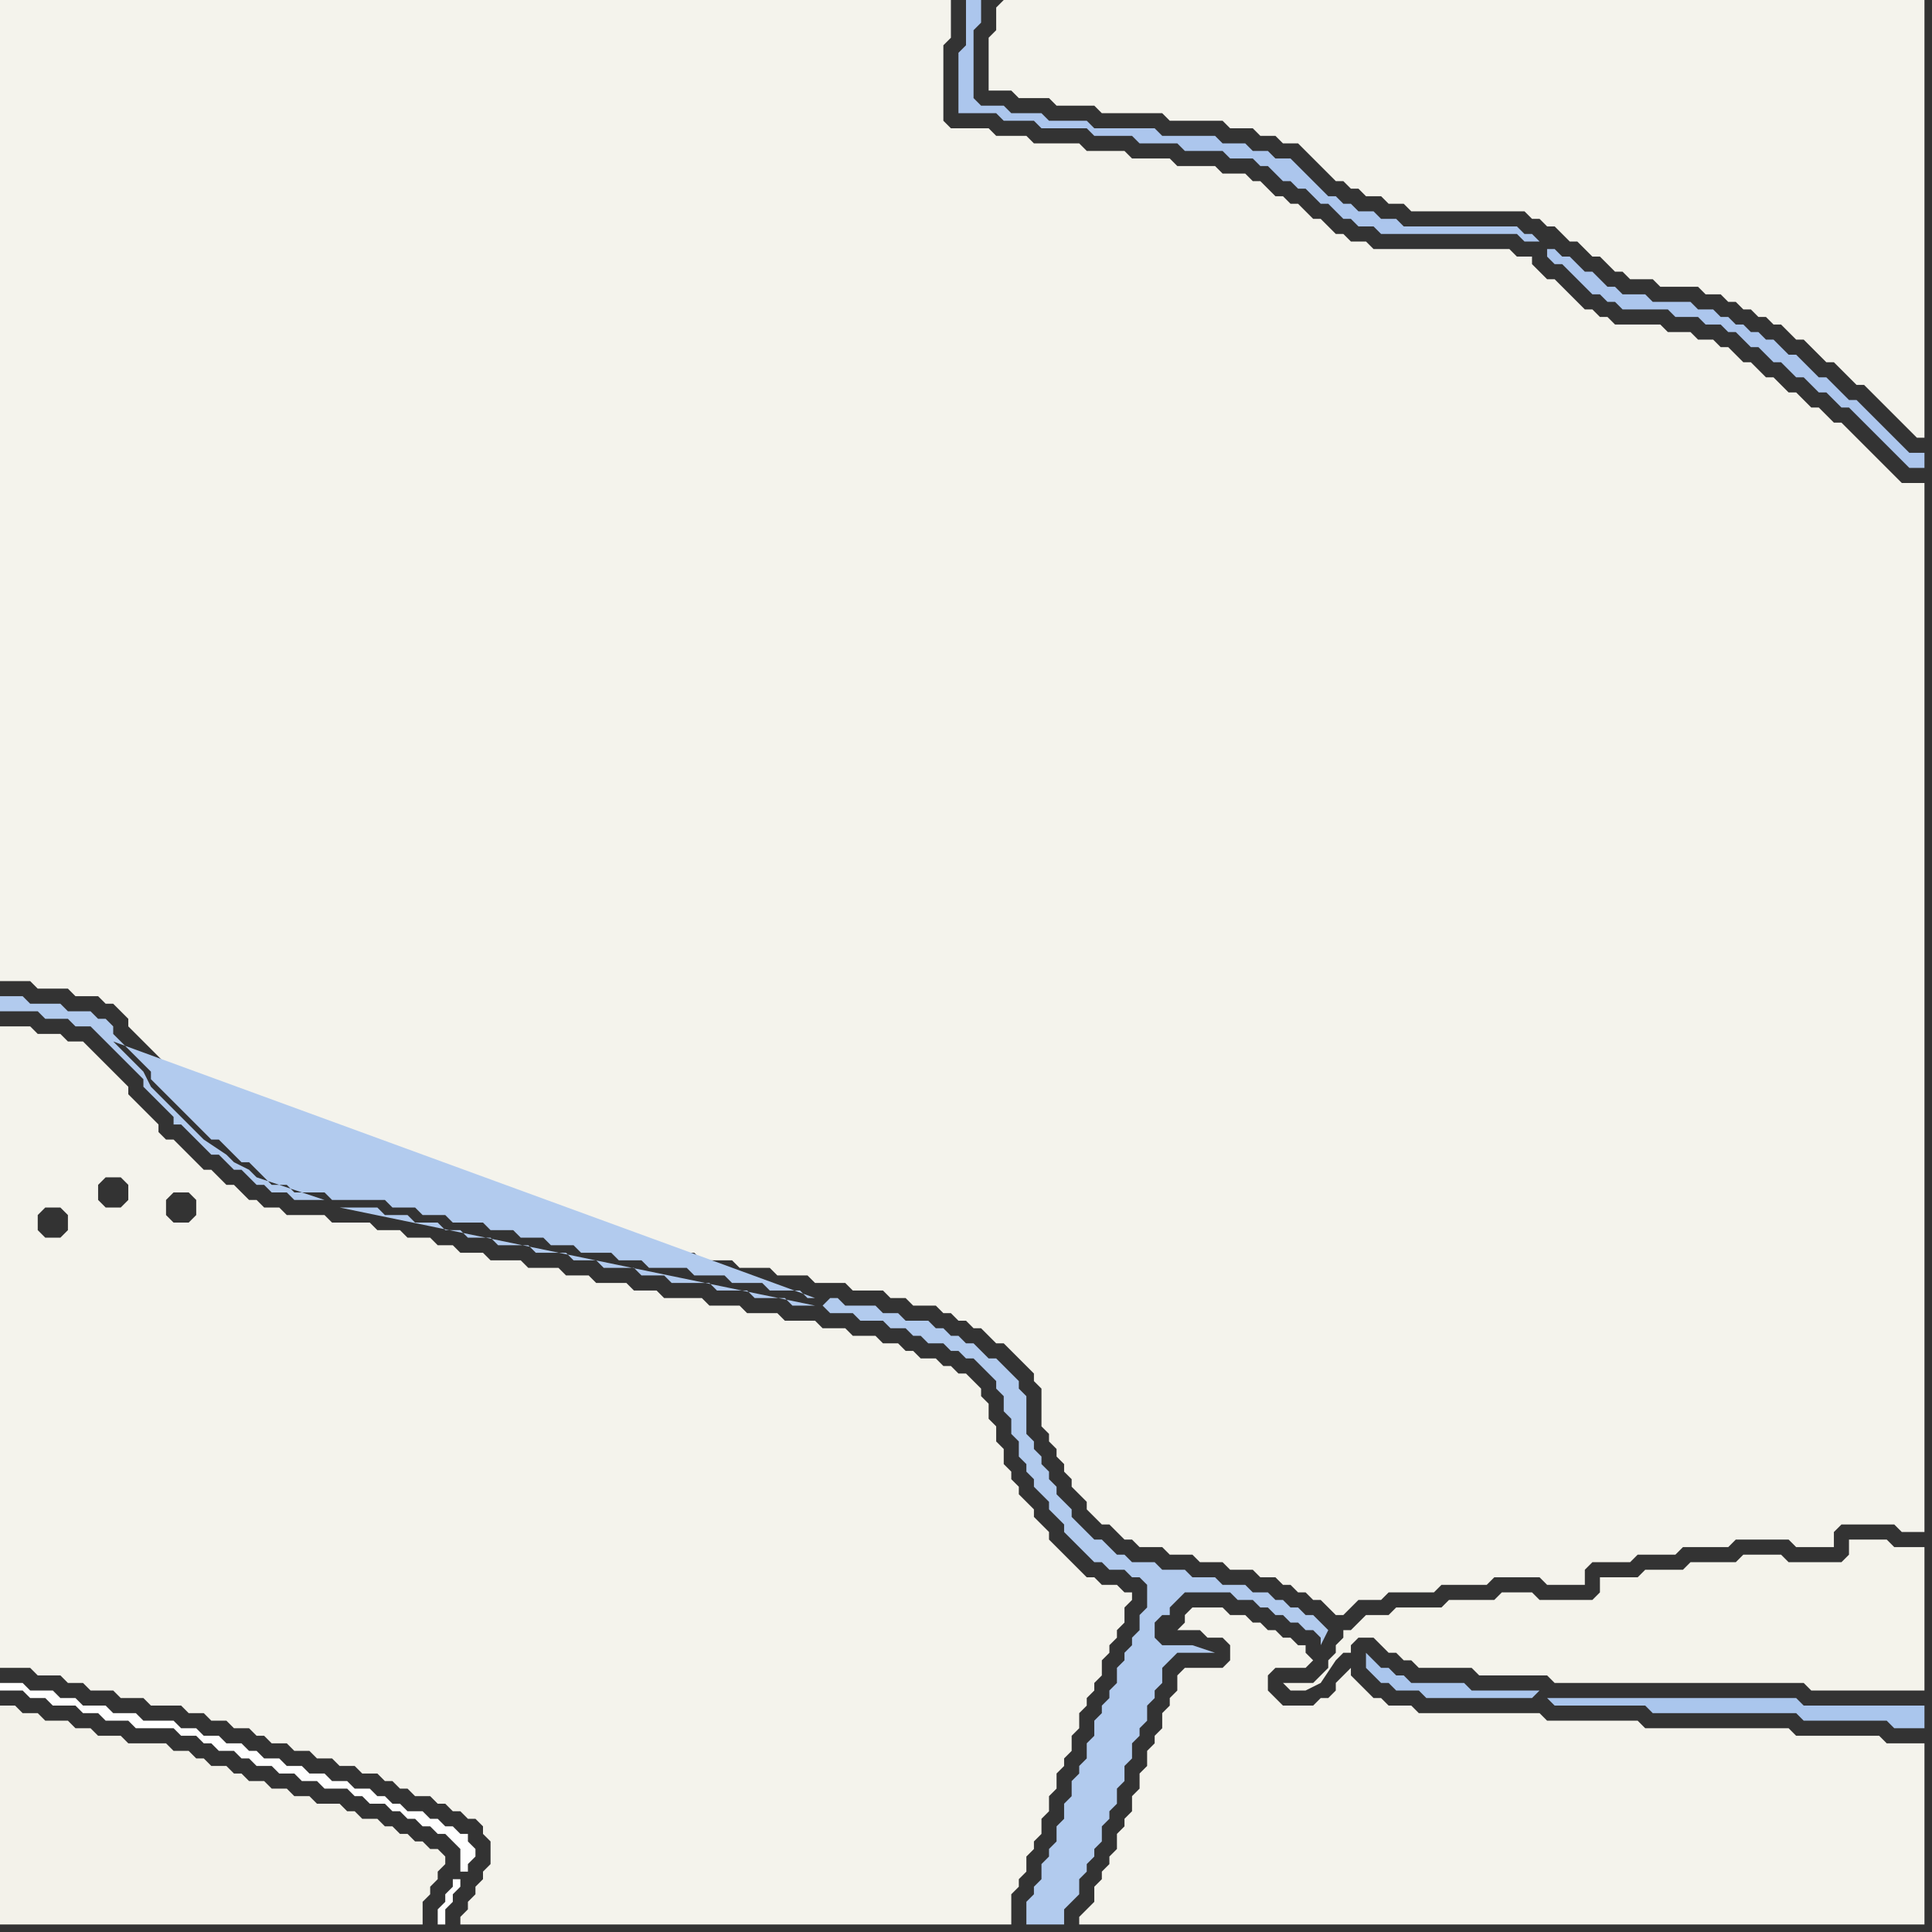 <svg width="256" height="256" xmlns="http://www.w3.org/2000/svg"><rect width="100%" height="100%" fill="#333333" stroke="none"/><script> 
var tempColor;
function hoverPath(evt){
obj = evt.target;
tempColor = obj.getAttribute("fill");
obj.setAttribute("fill","red");
//alert(tempColor);
//obj.setAttribute("stroke","red");}
function recoverPath(evt){
obj = evt.target;
obj.setAttribute("fill", tempColor);
//obj.setAttribute("stroke", tempColor);
}</script><path onmouseover="hoverPath(evt)" onmouseout="recoverPath(evt)" fill="rgb(244,243,236)" d="M  0,164l 0,57 4,0 1,1 3,0 1,1 2,0 1,1 3,0 1,1 3,0 1,1 4,0 1,1 2,0 1,1 2,0 1,1 2,0 1,1 1,0 1,1 2,0 1,1 2,0 1,1 2,0 1,1 2,0 1,1 2,0 1,1 1,0 1,1 1,0 1,1 2,0 1,1 1,0 1,1 1,0 1,1 1,0 1,1 0,1 1,1 0,3 -1,1 0,1 -1,1 0,1 -1,1 0,1 -1,1 0,1 73,0 0,-4 1,-1 0,-1 1,-1 0,-2 1,-1 0,-1 1,-1 0,-2 1,-1 0,-2 1,-1 0,-2 1,-1 0,-1 1,-1 0,-2 1,-1 0,-2 1,-1 0,-1 1,-1 0,-1 1,-1 0,-2 1,-1 0,-1 1,-1 0,-1 1,-1 0,-2 1,-1 0,-1 -1,0 -1,-1 -2,0 -1,-1 -1,0 -1,-1 -1,-1 -1,-1 -1,-1 -1,-1 0,-1 -1,-1 -1,-1 0,-1 -1,-1 -1,-1 0,-1 -1,-1 0,-1 -1,-1 0,-2 -1,-1 0,-2 -1,-1 0,-2 -1,-1 0,-1 -1,-1 -1,-1 -1,0 -1,-1 -1,0 -1,-1 -2,0 -1,-1 -1,0 -1,-1 -2,0 -1,-1 -3,0 -1,-1 -3,0 -1,-1 -4,0 -1,-1 -4,0 -1,-1 -4,0 -1,-1 -5,0 -1,-1 -3,0 -1,-1 -4,0 -1,-1 -3,0 -1,-1 -4,0 -1,-1 -4,0 -1,-1 -3,0 -1,-1 -2,0 -1,-1 -3,0 -1,-1 -3,0 -1,-1 -5,0 -1,-1 -5,0 -1,-1 -2,0 -1,-1 -1,0 -1,-1 -1,-1 -1,0 -1,-1 -1,-1 -1,0 -1,-1 -1,-1 -1,-1 -1,-1 -1,0 -1,-1 0,-1 -1,-1 -3,-3 0,-1 -1,-1 -1,-1 -1,-1 -1,-1 -1,-1 -1,-1 -2,0 -1,-1 -3,0 -1,-1 -4,0 0,28 25,-6 1,1 0,2 -1,1 -2,0 -1,-1 0,-2 1,-1 2,0 -25,6 5,-3 1,-1 2,0 1,1 0,2 -1,1 -2,0 -1,-1 0,-2 -5,3 16,-8 1,1 0,2 -1,1 -2,0 -1,-1 0,-2 1,-1 2,0 -16,8Z"/>
<path onmouseover="hoverPath(evt)" onmouseout="recoverPath(evt)" fill="rgb(243,242,234)" d="M  0,228l 0,27 56,0 0,-3 1,-1 0,-1 1,-1 0,-1 1,-1 0,-1 -1,-1 -1,0 -1,-1 -1,0 -1,-1 -1,0 -1,-1 -1,0 -1,-1 -2,0 -1,-1 -1,0 -1,-1 -3,0 -1,-1 -2,0 -1,-1 -2,0 -1,-1 -2,0 -1,-1 -1,0 -1,-1 -2,0 -1,-1 -1,0 -1,-1 -2,0 -1,-1 -5,0 -1,-1 -3,0 -1,-1 -2,0 -1,-1 -3,0 -1,-1 -2,0 -1,-1 -2,0Z"/>
<path onmouseover="hoverPath(evt)" onmouseout="recoverPath(evt)" fill="rgb(244,243,235)" d="M  183,218l 0,0 1,1 1,0 1,1 1,0 1,1 7,0 1,1 9,0 1,1 33,0 1,1 15,0 0,-19 -4,0 -1,-1 -5,0 0,2 -1,1 -7,0 -1,-1 -5,0 -1,1 -6,0 -1,1 -5,0 -1,1 -5,0 0,2 -1,1 -7,0 -1,-1 -4,0 -1,1 -6,0 -1,1 -6,0 -1,1 -3,0 -1,1 -1,1 -1,0 0,1 -1,1 0,1 -1,1 0,1 -1,1 -1,1 -4,0 1,1 2,0 2,-1 2,-3 0,0 1,-1 1,0 0,-1 1,-1 2,0 1,1Z"/>
<path onmouseover="hoverPath(evt)" onmouseout="recoverPath(evt)" fill="rgb(254,254,254)" d="M  1,223l -1,0 0,1 3,0 1,1 2,0 1,1 3,0 1,1 2,0 1,1 3,0 1,1 5,0 1,1 2,0 1,1 1,0 1,1 2,0 1,1 1,0 1,1 2,0 1,1 2,0 1,1 2,0 1,1 3,0 1,1 1,0 1,1 2,0 1,1 1,0 1,1 1,0 1,1 1,0 1,1 1,0 1,1 1,1 0,3 1,0 0,-1 1,-1 0,-1 -1,-1 0,-1 -1,0 -1,-1 -1,0 -1,-1 -1,0 -1,-1 -2,0 -1,-1 -1,0 -1,-1 -1,0 -1,-1 -2,0 -1,-1 -2,0 -1,-1 -2,0 -1,-1 -2,0 -1,-1 -2,0 -1,-1 -1,0 -1,-1 -2,0 -1,-1 -2,0 -1,-1 -2,0 -1,-1 -4,0 -1,-1 -3,0 -1,-1 -3,0 -1,-1 -2,0 -1,-1 -3,0 -1,-1 -2,0 60,26 -1,0 0,1 -1,1 0,1 -1,1 0,2 1,0 0,-2 1,-1 0,-1 1,-1 0,-1 -60,-26Z"/>
<path onmouseover="hoverPath(evt)" onmouseout="recoverPath(evt)" fill="rgb(244,243,236)" d="M  4,130l 1,1 4,0 1,1 3,0 1,1 1,0 2,2 0,1 1,1 1,1 1,1 1,1 1,1 0,1 1,1 3,3 1,1 1,1 1,1 1,0 1,1 1,1 1,1 1,0 2,2 1,1 2,0 1,1 4,0 1,1 7,0 1,1 3,0 1,1 3,0 1,1 4,0 1,1 3,0 1,1 3,0 1,1 3,0 1,1 4,0 1,1 3,0 1,1 5,0 1,1 4,0 1,1 4,0 1,1 4,0 1,1 4,0 1,1 4,0 1,1 2,0 1,1 3,0 1,1 1,0 1,1 1,0 1,1 1,0 1,1 1,1 1,0 1,1 1,1 1,1 1,1 0,1 1,1 0,5 1,1 0,1 1,1 0,1 1,1 0,1 1,1 0,1 1,1 1,1 0,1 1,1 1,1 1,0 1,1 1,1 1,0 1,1 3,0 1,1 3,0 1,1 3,0 1,1 3,0 1,1 2,0 1,1 1,0 1,1 1,0 1,1 1,0 1,1 1,1 1,0 1,-1 0,0 1,-1 3,0 1,-1 6,0 1,-1 6,0 1,-1 6,0 1,1 5,0 0,-2 1,-1 5,0 1,-1 5,0 1,-1 6,0 1,-1 7,0 1,1 5,0 0,-2 1,-1 7,0 1,1 3,0 0,-139 -3,0 -1,-1 -2,-2 -1,-1 -1,-1 -1,-1 -1,-1 -1,-1 -1,0 -1,-1 -1,-1 -1,0 -1,-1 -1,-1 -1,0 -1,-1 -1,-1 -1,0 -1,-1 -1,-1 -1,0 -1,-1 -1,-1 -1,0 -1,-1 -2,0 -1,-1 -3,0 -1,-1 -6,0 -1,-1 -1,0 -1,-1 -1,0 -1,-1 -1,-1 -1,-1 -1,-1 -1,0 -1,-1 -1,-1 0,-1 -2,0 -1,-1 -18,0 -1,-1 -2,0 -1,-1 -1,0 -1,-1 -1,-1 -1,0 -1,-1 -1,-1 -1,0 -1,-1 -1,0 -1,-1 -1,-1 -1,0 -1,-1 -3,0 -1,-1 -5,0 -1,-1 -5,0 -1,-1 -5,0 -1,-1 -6,0 -1,-1 -4,0 -1,-1 -5,0 -1,-1 0,-10 1,-1 0,-5 -126,0 0,130Z"/>
<path onmouseover="hoverPath(evt)" onmouseout="recoverPath(evt)" fill="rgb(178,203,238)" d="M  109,173l 0,0 1,1 3,0 1,1 3,0 1,1 2,0 1,1 1,0 1,1 2,0 1,1 1,0 1,1 1,0 1,1 1,1 1,1 0,1 1,1 0,2 1,1 0,2 1,1 0,2 1,1 0,1 1,1 0,1 1,1 1,1 0,1 1,1 1,1 0,1 1,1 1,1 1,1 1,1 1,0 1,1 2,0 1,1 1,0 1,1 0,3 -1,1 0,2 -1,1 0,1 -1,1 0,1 -1,1 0,2 -1,1 0,1 -1,1 0,1 -1,1 0,2 -1,1 0,2 -1,1 0,1 -1,1 0,2 -1,1 0,2 -1,1 0,2 -1,1 0,1 -1,1 0,2 -1,1 0,1 -1,1 0,3 5,0 0,-2 1,-1 1,-1 0,-2 1,-1 0,-1 1,-1 0,-1 1,-1 0,-2 1,-1 0,-1 1,-1 0,-2 1,-1 0,-2 1,-1 0,-2 1,-1 0,-1 1,-1 0,-2 1,-1 0,-1 1,-1 0,-2 1,-1 1,-1 5,0 -3,-1 -4,0 -1,-1 0,-2 1,-1 1,0 0,-1 1,-1 1,-1 6,0 1,1 2,0 1,1 1,0 1,1 1,0 1,1 1,0 1,1 1,0 1,1 0,1 1,-2 0,0 -1,-1 0,0 -1,-1 -1,0 -1,-1 -1,0 -1,-1 -1,0 -1,-1 -2,0 -1,-1 -3,0 -1,-1 -3,0 -1,-1 -3,0 -1,-1 -3,0 -1,-1 -1,0 -1,-1 -1,-1 -1,0 -1,-1 -1,-1 -1,-1 0,-1 -1,-1 -1,-1 0,-1 -1,-1 0,-1 -1,-1 0,-1 -1,-1 0,-1 -1,-1 0,-5 -1,-1 0,-1 -1,-1 -1,-1 -1,-1 -1,0 -2,-2 -1,0 -1,-1 -1,0 -1,-1 -1,0 -1,-1 -3,0 -1,-1 -2,0 -1,-1 -4,0 -1,-1 -1,0 -1,1 -1,-1 -1,0 -1,-1 -4,0 -1,-1 -4,0 -1,-1 -4,0 -1,-1 -5,0 -1,-1 -3,0 -1,-1 -4,0 -1,-1 -3,0 -1,-1 -3,0 -1,-1 -3,0 -1,-1 -4,0 -1,-1 -3,0 -1,-1 -3,0 -1,-1 -7,0 -1,-1 -4,0 -1,-1 -2,0 -1,-1 -1,-1 -1,-1 -1,0 -1,-1 -1,-1 -1,-1 -1,0 -4,-4 -1,-1 -2,-2 -1,-1 0,-1 -1,-1 -1,-1 -1,-1 -1,-1 -1,-1 0,-1 -1,-1 -1,0 -1,-1 -3,0 -1,-1 -4,0 -1,-1 -3,0 0,2 5,0 1,1 3,0 1,1 2,0 1,1 1,1 1,1 1,1 1,1 1,1 1,1 0,1 1,1 1,1 1,1 1,1 0,1 1,0 1,1 1,1 1,1 1,1 1,0 1,1 1,1 1,0 1,1 1,1 1,0 1,1 2,0 1,1 4,0 -9,-3 -1,-1 -2,-1 -1,-1 -3,-2 -1,-1 -1,-1 -2,-2 -1,-1 -1,-1 -1,-1 -1,-2 -1,-1 -2,-2 -1,-1 93,34 1,1 -64,-13 5,0 1,1 3,0 1,1 3,0 1,1 2,0 1,1 3,0 1,1 4,0 1,1 4,0 1,1 3,0 1,1 4,0 1,1 3,0 1,1 5,0 1,1 4,0 1,1 4,0 1,1 3,0 -63,-13 64,13Z"/>
<path onmouseover="hoverPath(evt)" onmouseout="recoverPath(evt)" fill="rgb(244,243,236)" d="M  132,1l 0,3 -1,1 0,7 3,0 1,1 4,0 1,1 5,0 1,1 8,0 1,1 7,0 1,1 3,0 1,1 2,0 1,1 2,0 1,1 1,1 1,1 1,1 1,1 1,0 1,1 1,0 1,1 2,0 1,1 2,0 1,1 15,0 1,1 1,0 1,1 1,0 1,1 1,1 1,0 1,1 1,1 1,0 1,1 1,1 1,0 1,1 3,0 1,1 5,0 1,1 2,0 1,1 1,0 1,1 1,0 1,1 1,0 1,1 1,0 1,1 1,1 1,0 1,1 1,1 1,1 1,0 1,1 1,1 1,1 1,0 1,1 4,4 1,1 1,1 1,0 0,-58 -122,0 -1,1Z"/>
<path onmouseover="hoverPath(evt)" onmouseout="recoverPath(evt)" fill="rgb(244,243,236)" d="M  156,223l 0,1 -1,1 0,1 -1,1 0,2 -1,1 0,1 -1,1 0,2 -1,1 0,2 -1,1 0,2 -1,1 0,1 -1,1 0,2 -1,1 0,1 -1,1 0,1 -1,1 0,2 -2,2 0,1 112,0 0,-24 -5,0 -1,-1 -11,0 -1,-1 -19,0 -1,-1 -12,0 -1,-1 -16,0 -1,-1 -3,0 -1,-1 -1,0 -1,-1 -1,-1 -1,-1 0,-1 -1,1 0,0 -1,1 0,1 -1,1 -1,0 -1,1 -4,0 -1,-1 -1,-1 0,-2 1,-1 4,0 1,-1 -1,-1 0,-1 -1,0 -1,-1 -1,0 -1,-1 -1,0 -1,-1 -1,0 -1,-1 -2,0 -1,-1 -4,0 -1,1 0,1 -1,1 3,0 1,1 2,0 1,1 0,2 -1,1 -5,0 -1,1Z"/>
<path onmouseover="hoverPath(evt)" onmouseout="recoverPath(evt)" fill="rgb(170,198,237)" d="M  204,225l 1,0 1,1 12,0 1,1 19,0 1,1 11,0 1,1 4,0 0,-3 -16,0 -1,-1 -34,0 0,-1 -9,0 -1,-1 -7,0 -1,-1 -1,0 -1,-1 -1,0 -1,-1 -1,-1 0,2 1,1 0,0 1,1 1,0 1,1 3,0 1,1 14,0 1,-1Z"/>
<path onmouseover="hoverPath(evt)" onmouseout="recoverPath(evt)" fill="rgb(172,198,237)" d="M  205,33l 0,1 1,1 1,0 1,1 1,1 1,1 1,1 1,0 1,1 1,0 1,1 6,0 1,1 3,0 1,1 2,0 1,1 1,0 1,1 1,1 1,0 1,1 1,1 1,0 1,1 1,1 1,0 1,1 1,1 1,0 1,1 1,1 1,0 1,1 1,1 1,1 1,1 2,2 1,1 1,1 2,0 0,-2 -2,0 -1,-1 -1,-1 -1,-1 -1,-1 -1,-1 -1,-1 -1,-1 -1,0 -1,-1 -1,-1 -1,-1 -1,0 -1,-1 -1,-1 -1,-1 -1,0 -1,-1 -1,-1 -1,0 -1,-1 -1,0 -1,-1 -1,0 -1,-1 -1,0 -1,-1 -2,0 -1,-1 -5,0 -1,-1 -3,0 -1,-1 -1,0 -1,-1 -1,-1 -1,0 -1,-1 -1,-1 -1,0 -1,-1 -1,0 -1,-1 -1,-1 -1,0 -1,-1 -15,0 -1,-1 -2,0 -1,-1 -2,0 -1,-1 -1,0 -1,-1 -1,0 -1,-1 -1,-1 -1,-1 -1,-1 -1,-1 -2,0 -1,-1 -2,0 -1,-1 -3,0 -1,-1 -7,0 -1,-1 -8,0 -1,-1 -5,0 -1,-1 -4,0 -1,-1 -3,0 -1,-1 0,-9 1,-1 0,-3 -2,0 0,6 -1,1 0,8 5,0 1,1 4,0 1,1 6,0 1,1 5,0 1,1 5,0 1,1 5,0 1,1 3,0 1,1 1,0 1,1 1,1 1,0 1,1 1,0 1,1 1,1 1,0 1,1 1,1 1,0 1,1 2,0 1,1 18,0 1,1 2,0 1,1Z"/>
</svg>